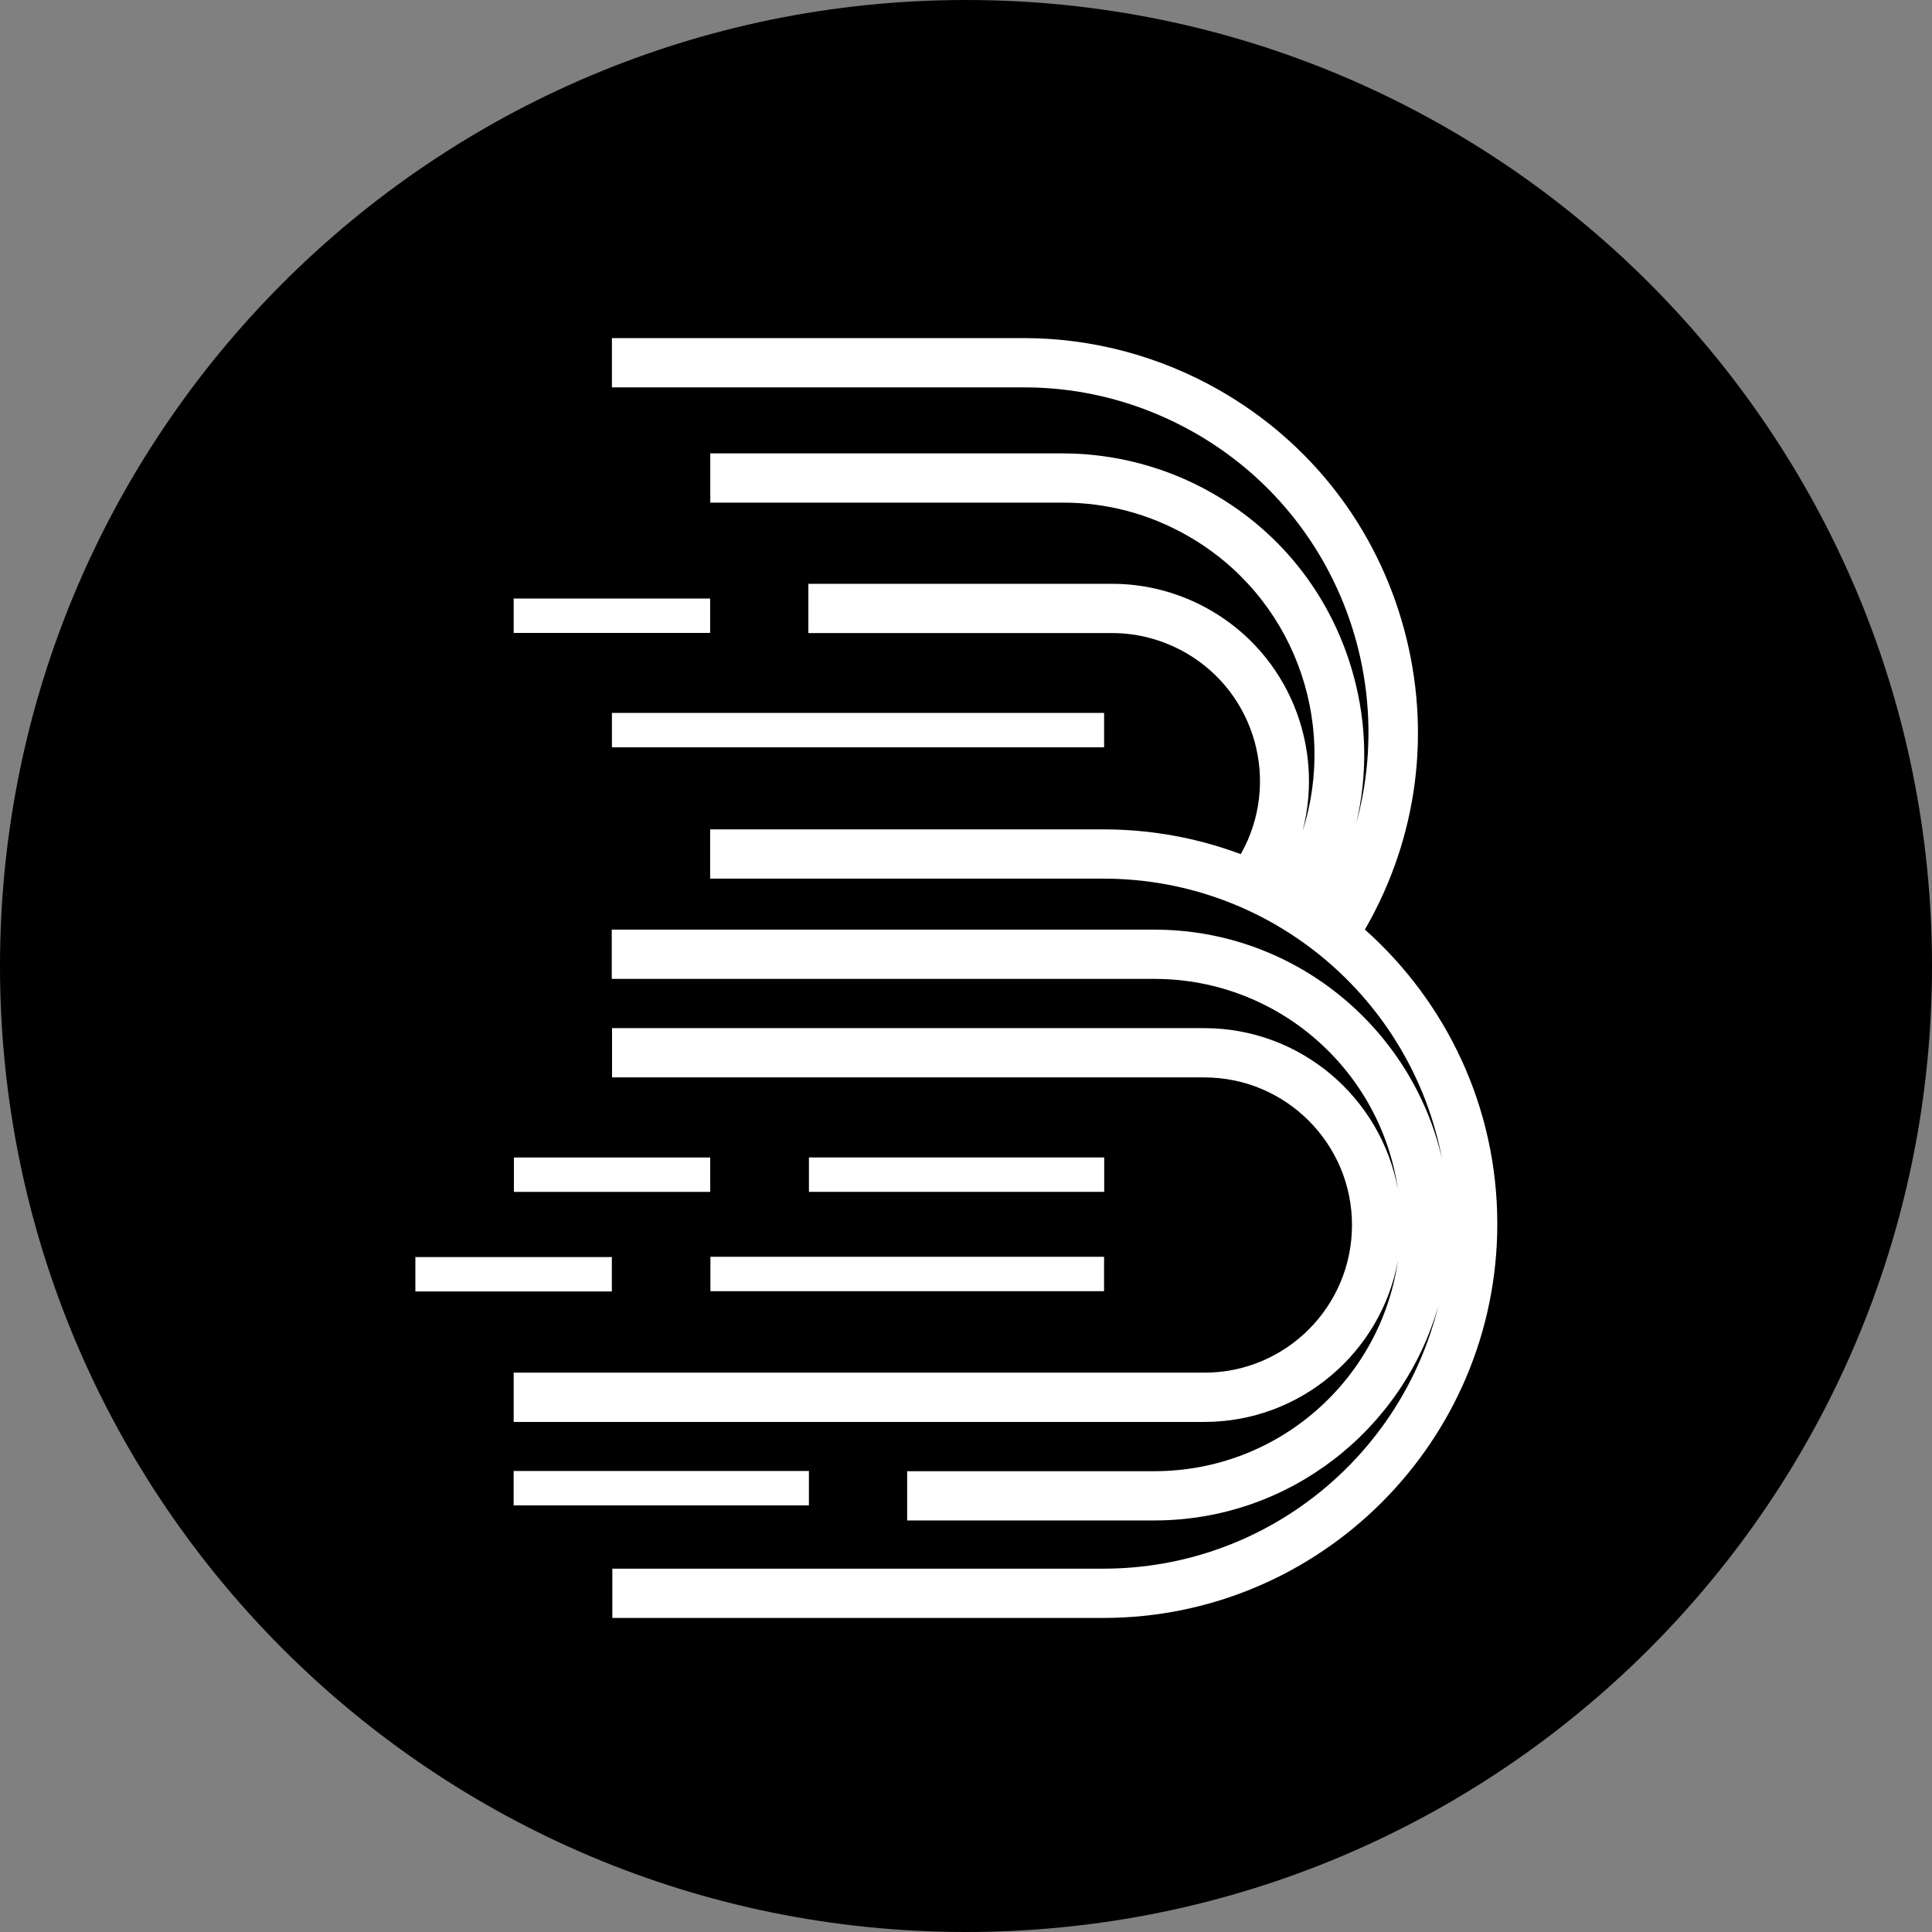 <svg width="200" height="200" viewBox="0 0 200 200" fill="none"
  xmlns="http://www.w3.org/2000/svg">
  <rect x="0" y="0" width="200" height="200" fill="#808080" stroke="none"/>
  <path d="M100 200C155.228 200 200 155.228 200 100C200 44.772 155.228 0 100 0C44.772 0 0 44.772 0 100C0 155.228 44.772 200 100 200Z" fill="black"/>
  <path d="M114.292 130.102H73.541V133.663H114.292V130.102Z" fill="white"/>
  <path d="M83.738 152.275H53.171V155.835H83.738V152.275Z" fill="white"/>
  <path d="M63.338 130.13H43V133.691H63.338V130.13Z" fill="white"/>
  <path d="M114.307 119.819H83.74V123.38H114.307V119.819Z" fill="white"/>
  <path d="M73.521 119.823H53.199V123.384H73.521V119.823Z" fill="white"/>
  <path d="M114.296 73.801H63.346V77.362H114.296V73.801Z" fill="white"/>
  <path d="M73.513 61.961H53.175V65.521H73.513V61.961Z" fill="white"/>
  <path d="M141.316 96.175C141.316 96.175 141.362 96.115 141.376 96.085C146.793 86.626 148.196 75.628 145.344 65.112C142.493 54.597 135.704 45.817 126.244 40.401C120.073 36.871 113.073 35 105.997 35C105.997 35 105.997 35 105.981 35H63.345V40.099H106.117C112.092 40.114 118.142 41.638 123.709 44.821C138.148 53.089 144.605 69.91 140.396 85.238C141.573 80.26 141.512 75.024 140.124 69.955C137.936 61.914 132.762 55.201 125.52 51.067C120.812 48.367 115.456 46.949 110.055 46.934H73.528V52.033H110.1C114.476 52.033 118.911 53.149 122.985 55.488C133.848 61.718 138.51 74.557 134.844 86.022C137.122 77.317 133.425 67.813 125.248 63.136C122.17 61.371 118.67 60.436 115.139 60.436H83.682V65.535H115.139C117.719 65.535 120.314 66.199 122.713 67.557C130.045 71.751 132.595 81.074 128.446 88.421C124.01 86.761 119.213 85.856 114.204 85.856H73.513V90.956H114.279C131.69 90.986 146.159 103.478 149.282 119.982C146.174 106.404 133.998 96.236 119.499 96.236H63.328V101.335H119.59C132.369 101.381 142.93 110.825 144.71 123.12C142.975 113.645 134.647 106.434 124.674 106.434H63.359V111.533H124.674C133.108 111.533 139.958 118.383 139.958 126.816C139.958 135.249 133.123 142.098 124.689 142.098H53.175V147.198H124.674C134.647 147.198 142.975 139.986 144.71 130.512C142.929 142.838 132.323 152.297 119.499 152.297H93.91V157.396H119.499C133.455 157.396 145.238 147.997 148.889 135.204C145.072 150.788 131.041 162.344 114.294 162.389H63.389V167.489H114.203C136.699 167.489 155 149.189 155 126.695C155 114.581 149.689 103.703 141.286 96.221L141.315 96.175H141.316Z" fill="white"/>
</svg>

